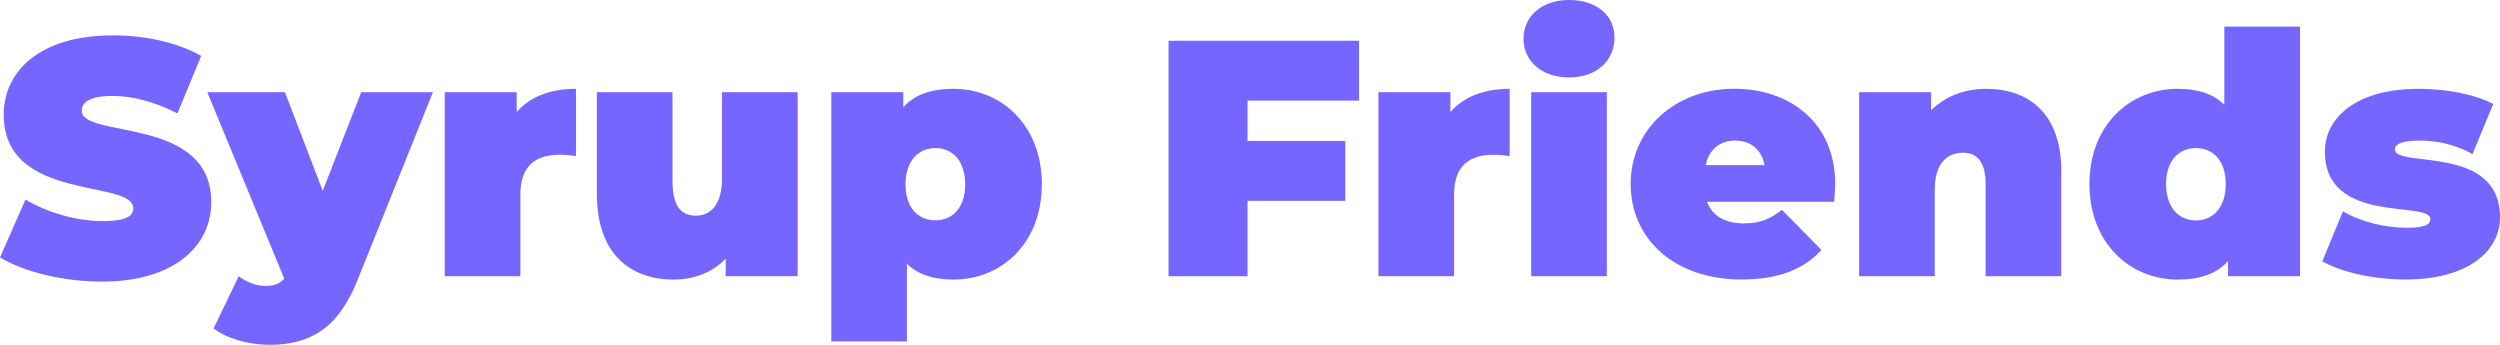 <svg width="116" height="16" viewBox="0 0 116 16" fill="none" xmlns="http://www.w3.org/2000/svg">
<g clip-path="url(#clip0_4015_47361)">
<path d="M0 11.944L1.182 9.26C2.205 9.869 3.574 10.26 4.771 10.26C5.812 10.26 6.183 10.043 6.183 9.666C6.183 8.293 0.173 9.401 0.173 5.327C0.169 3.296 1.863 1.641 5.235 1.641C6.695 1.641 8.201 1.952 9.336 2.593L8.233 5.262C7.163 4.715 6.151 4.451 5.207 4.451C4.136 4.451 3.794 4.762 3.794 5.139C3.794 6.45 9.804 5.356 9.804 9.383C9.804 11.383 8.111 13.066 4.742 13.066C2.926 13.066 1.092 12.614 0.004 11.944H0Z" fill="#7566FF"/>
<path d="M20.088 4.277L16.593 12.987C15.659 15.33 14.294 16 12.492 16C11.559 16 10.489 15.703 9.912 15.236L11.076 12.817C11.418 13.081 11.898 13.269 12.319 13.269C12.741 13.269 13.004 13.146 13.188 12.925L9.617 4.277H13.22L14.975 8.851L16.762 4.277H20.088Z" fill="#7566FF"/>
<path d="M26.725 4.121V7.243C26.415 7.196 26.195 7.182 25.946 7.182C24.891 7.182 24.145 7.667 24.145 9.025V12.817H20.635V4.277H23.975V5.197C24.599 4.48 25.543 4.121 26.725 4.121Z" fill="#7566FF"/>
<path d="M37.012 4.277V12.817H33.672V12.005C33.034 12.661 32.18 12.972 31.265 12.972C29.229 12.972 27.694 11.77 27.694 8.992V4.277H31.203V8.384C31.203 9.601 31.621 10.006 32.306 10.006C32.911 10.006 33.502 9.554 33.502 8.29V4.277H37.012Z" fill="#7566FF"/>
<path d="M48.34 8.554C48.34 11.303 46.459 12.972 44.239 12.972C43.31 12.972 42.593 12.737 42.081 12.237V15.844H38.572V4.277H41.912V4.98C42.423 4.4 43.184 4.121 44.243 4.121C46.463 4.121 48.343 5.805 48.343 8.554H48.34ZM44.784 8.554C44.784 7.446 44.178 6.87 43.4 6.87C42.622 6.87 42.016 7.45 42.016 8.554C42.016 9.659 42.622 10.224 43.4 10.224C44.178 10.224 44.784 9.662 44.784 8.554Z" fill="#7566FF"/>
<path d="M57.885 4.668V6.541H62.421V9.318H57.885V12.817H54.22V1.891H63.059V4.668H57.888H57.885Z" fill="#7566FF"/>
<path d="M70.049 4.121V7.243C69.739 7.196 69.519 7.182 69.271 7.182C68.215 7.182 67.469 7.667 67.469 9.025V12.817H63.96V4.277H67.3V5.197C67.923 4.48 68.867 4.121 70.049 4.121Z" fill="#7566FF"/>
<path d="M70.69 1.796C70.69 0.782 71.512 0 72.802 0C74.092 0 74.913 0.717 74.913 1.735C74.913 2.81 74.092 3.593 72.802 3.593C71.512 3.593 70.69 2.81 70.69 1.796ZM71.047 4.277H74.556V12.817H71.047V4.277Z" fill="#7566FF"/>
<path d="M85.106 9.365H79.205C79.453 10.021 80.044 10.365 80.912 10.365C81.691 10.365 82.123 10.162 82.682 9.738L84.516 11.596C83.694 12.502 82.498 12.969 80.804 12.969C77.684 12.969 75.663 11.078 75.663 8.536C75.663 5.994 77.727 4.118 80.477 4.118C82.992 4.118 85.153 5.646 85.153 8.536C85.153 8.786 85.121 9.115 85.106 9.362V9.365ZM79.143 7.663H81.878C81.738 6.946 81.226 6.522 80.513 6.522C79.799 6.522 79.287 6.946 79.147 7.663H79.143Z" fill="#7566FF"/>
<path d="M95.642 7.946V12.817H92.133V8.554C92.133 7.493 91.729 7.087 91.091 7.087C90.378 7.087 89.773 7.54 89.773 8.804V12.817H86.263V4.277H89.603V5.121C90.27 4.451 91.171 4.121 92.165 4.121C94.122 4.121 95.646 5.262 95.646 7.946H95.642Z" fill="#7566FF"/>
<path d="M106.722 1.235V12.817H103.382V12.114C102.87 12.69 102.106 12.972 101.051 12.972C98.831 12.972 96.95 11.285 96.95 8.54C96.95 5.795 98.831 4.121 101.051 4.121C101.984 4.121 102.697 4.357 103.209 4.857V1.235H106.718H106.722ZM103.274 8.54C103.274 7.431 102.668 6.87 101.89 6.87C101.112 6.87 100.506 7.431 100.506 8.54C100.506 9.648 101.112 10.227 101.89 10.227C102.668 10.227 103.274 9.648 103.274 8.54Z" fill="#7566FF"/>
<path d="M107.752 12.129L108.714 9.804C109.522 10.289 110.671 10.568 111.68 10.568C112.534 10.568 112.768 10.412 112.768 10.162C112.768 9.289 107.875 10.459 107.875 7.04C107.875 5.432 109.367 4.121 112.224 4.121C113.467 4.121 114.786 4.357 115.687 4.824L114.724 7.149C113.856 6.664 112.984 6.522 112.271 6.522C111.37 6.522 111.121 6.725 111.121 6.928C111.121 7.819 116 6.664 116 10.082C116 11.629 114.555 12.969 111.604 12.969C110.145 12.969 108.621 12.625 107.752 12.125V12.129Z" fill="#7566FF"/>
</g>
<defs>
<clipPath id="clip0_4015_47361">
<rect width="116" height="16" fill="white"/>
</clipPath>
</defs>
</svg>
